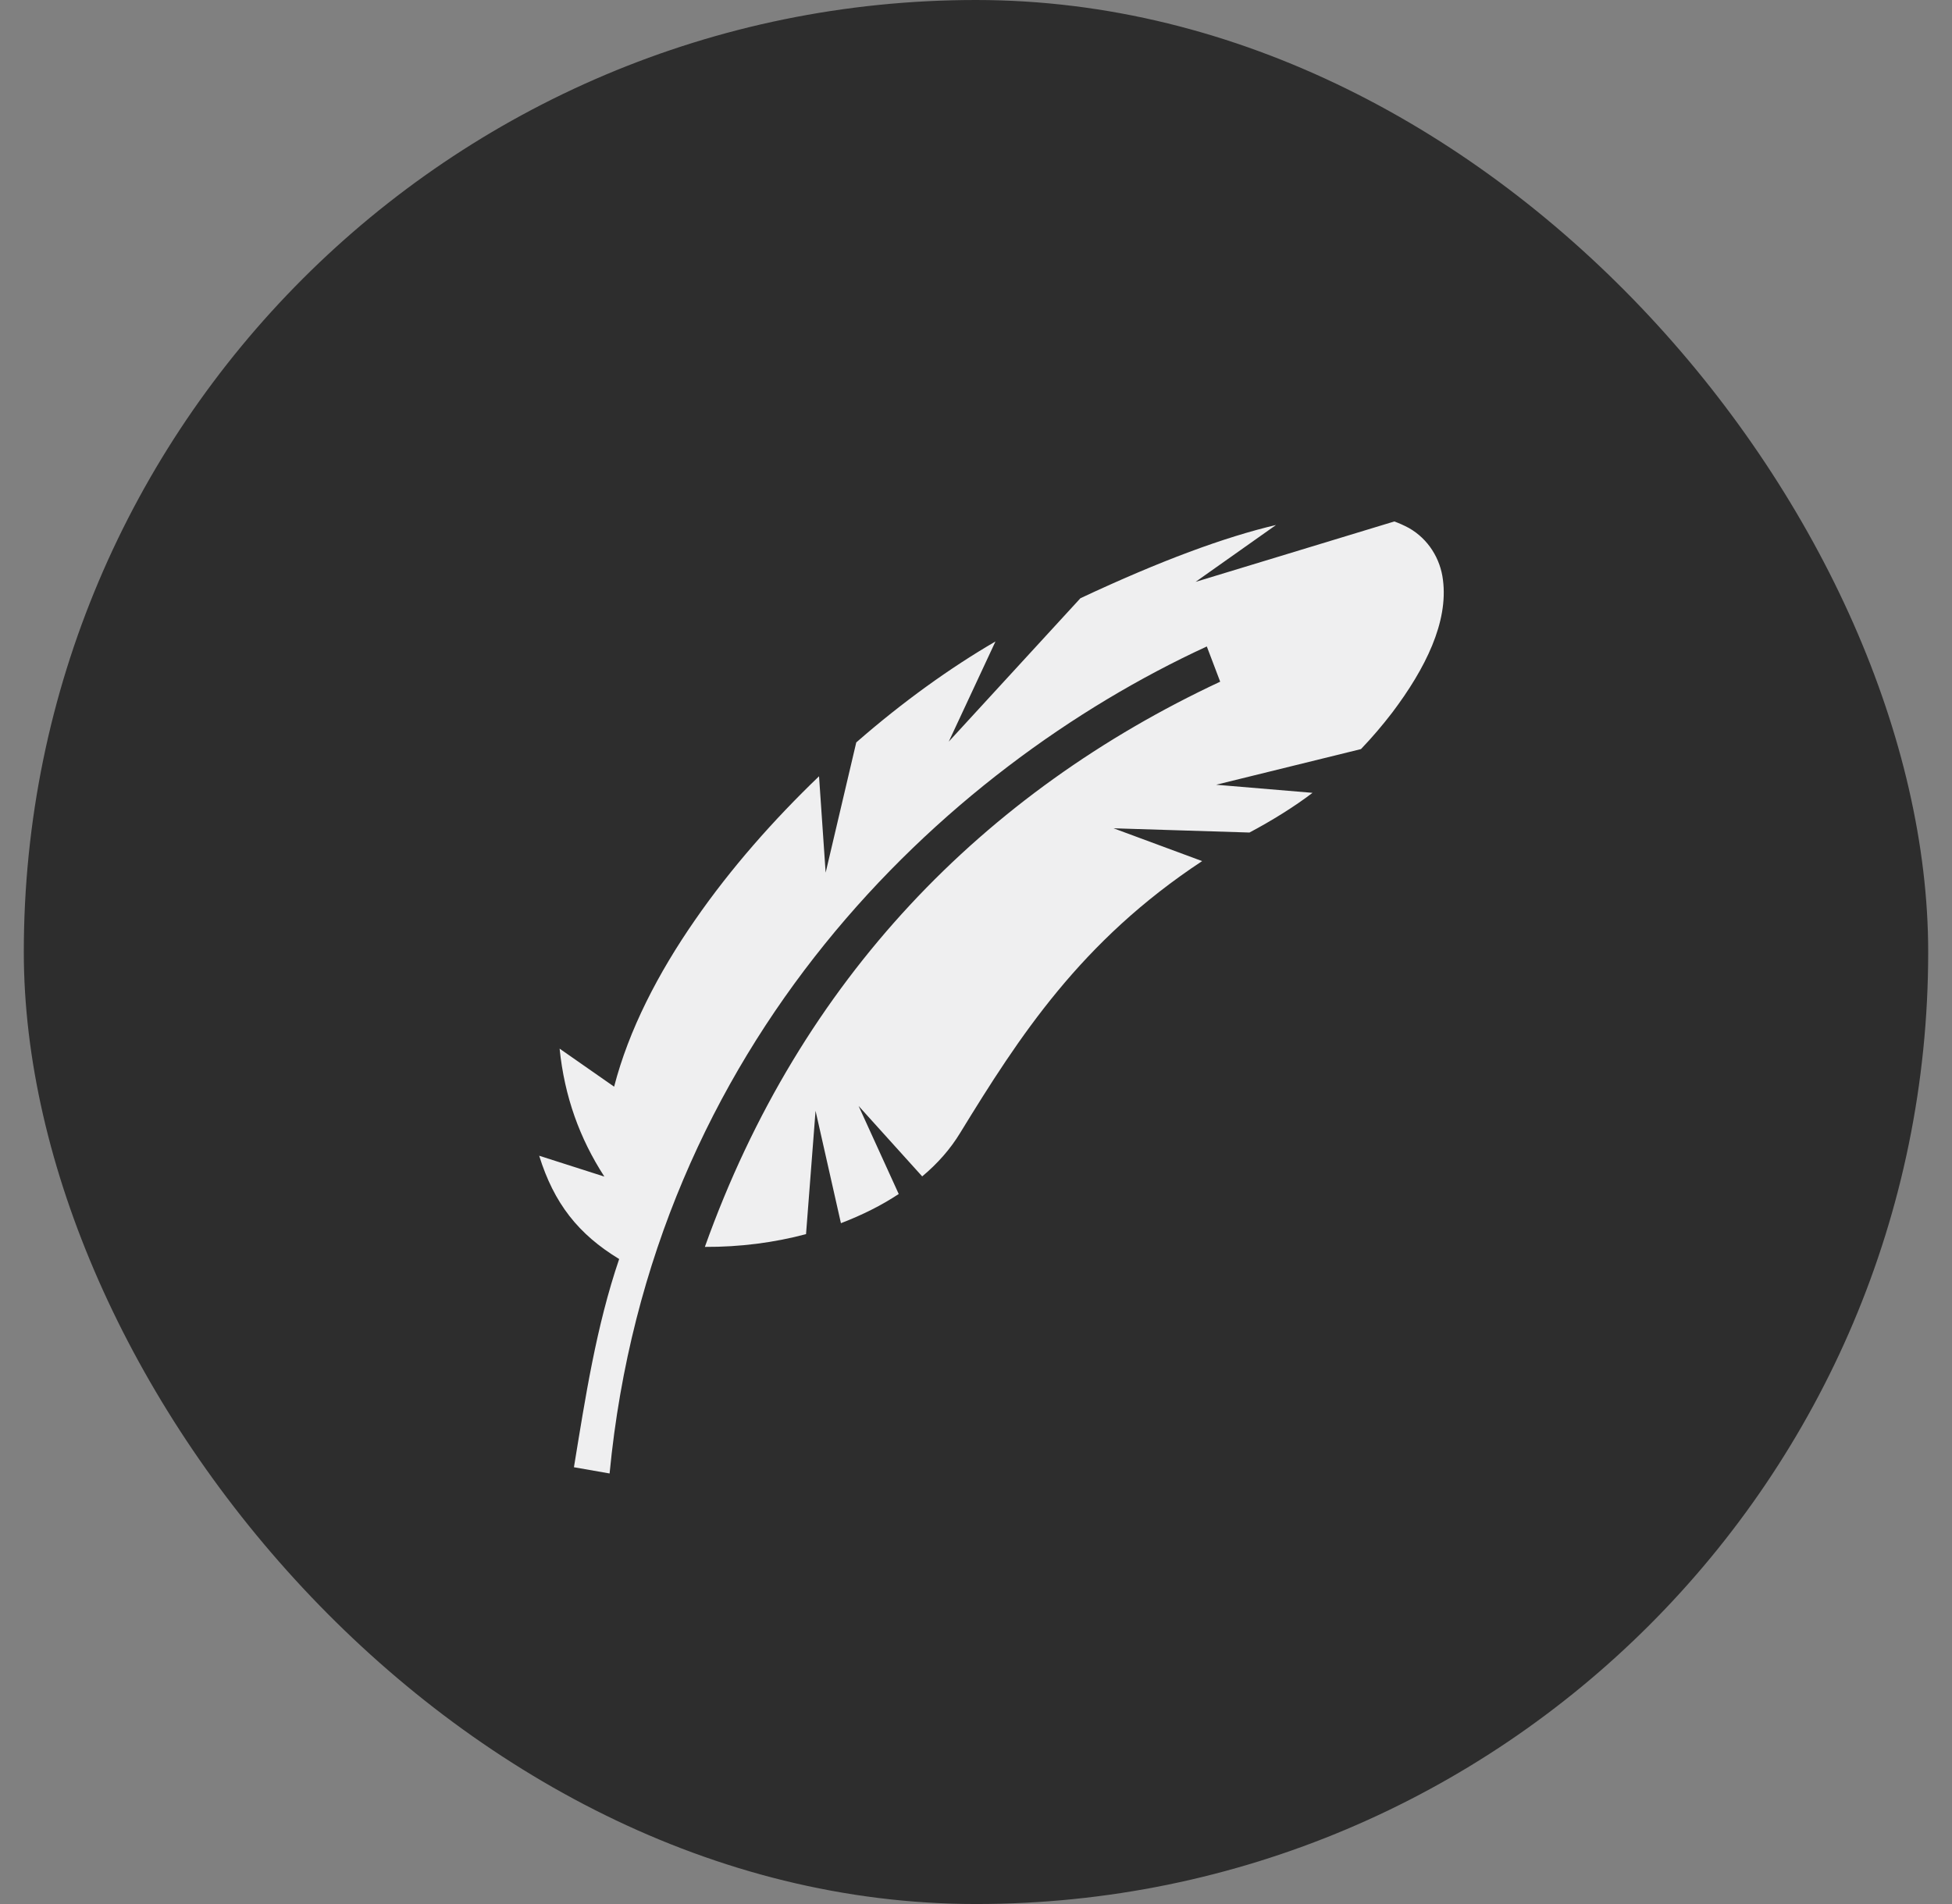 <svg width="41" height="40" viewBox="0 0 41 40" fill="none" xmlns="http://www.w3.org/2000/svg">
<rect x="0" y="0" width="41" height="40" fill="#808080" stroke="none"/>
<rect x="0.5" width="40" height="40" rx="20" fill="#2D2D2D"/>
<path d="M29.286 10.955L25.112 12.224L26.802 11.029C25.735 11.28 24.387 11.773 22.693 12.568L19.928 15.58L20.909 13.476C19.96 14.028 18.954 14.75 17.985 15.597L17.342 18.333L17.203 16.308C16.246 17.227 15.346 18.247 14.601 19.324C13.818 20.451 13.206 21.642 12.899 22.829L11.754 22.03C11.857 23.038 12.174 23.914 12.694 24.718L11.325 24.28C11.636 25.28 12.145 25.927 13.005 26.45C12.523 27.867 12.297 29.347 12.055 30.824L12.804 30.955C13.673 21.906 19.806 16.137 25.348 13.581L25.629 14.321C20.673 16.639 16.82 20.553 14.805 26.195C15.542 26.199 16.263 26.105 16.93 25.927L17.13 23.336L17.663 25.697C18.107 25.527 18.515 25.323 18.877 25.084L18.034 23.234L19.37 24.714C19.696 24.442 19.964 24.136 20.168 23.799C21.406 21.779 22.701 19.771 25.25 18.09L23.389 17.401L26.244 17.49C26.708 17.244 27.197 16.941 27.568 16.656L25.544 16.486L28.586 15.737C28.822 15.491 29.042 15.231 29.241 14.972C29.946 14.038 30.422 13.066 30.308 12.183C30.255 11.741 30.003 11.325 29.592 11.092C29.49 11.037 29.38 10.988 29.286 10.955Z" fill="#EFEFF0"/>
</svg>
